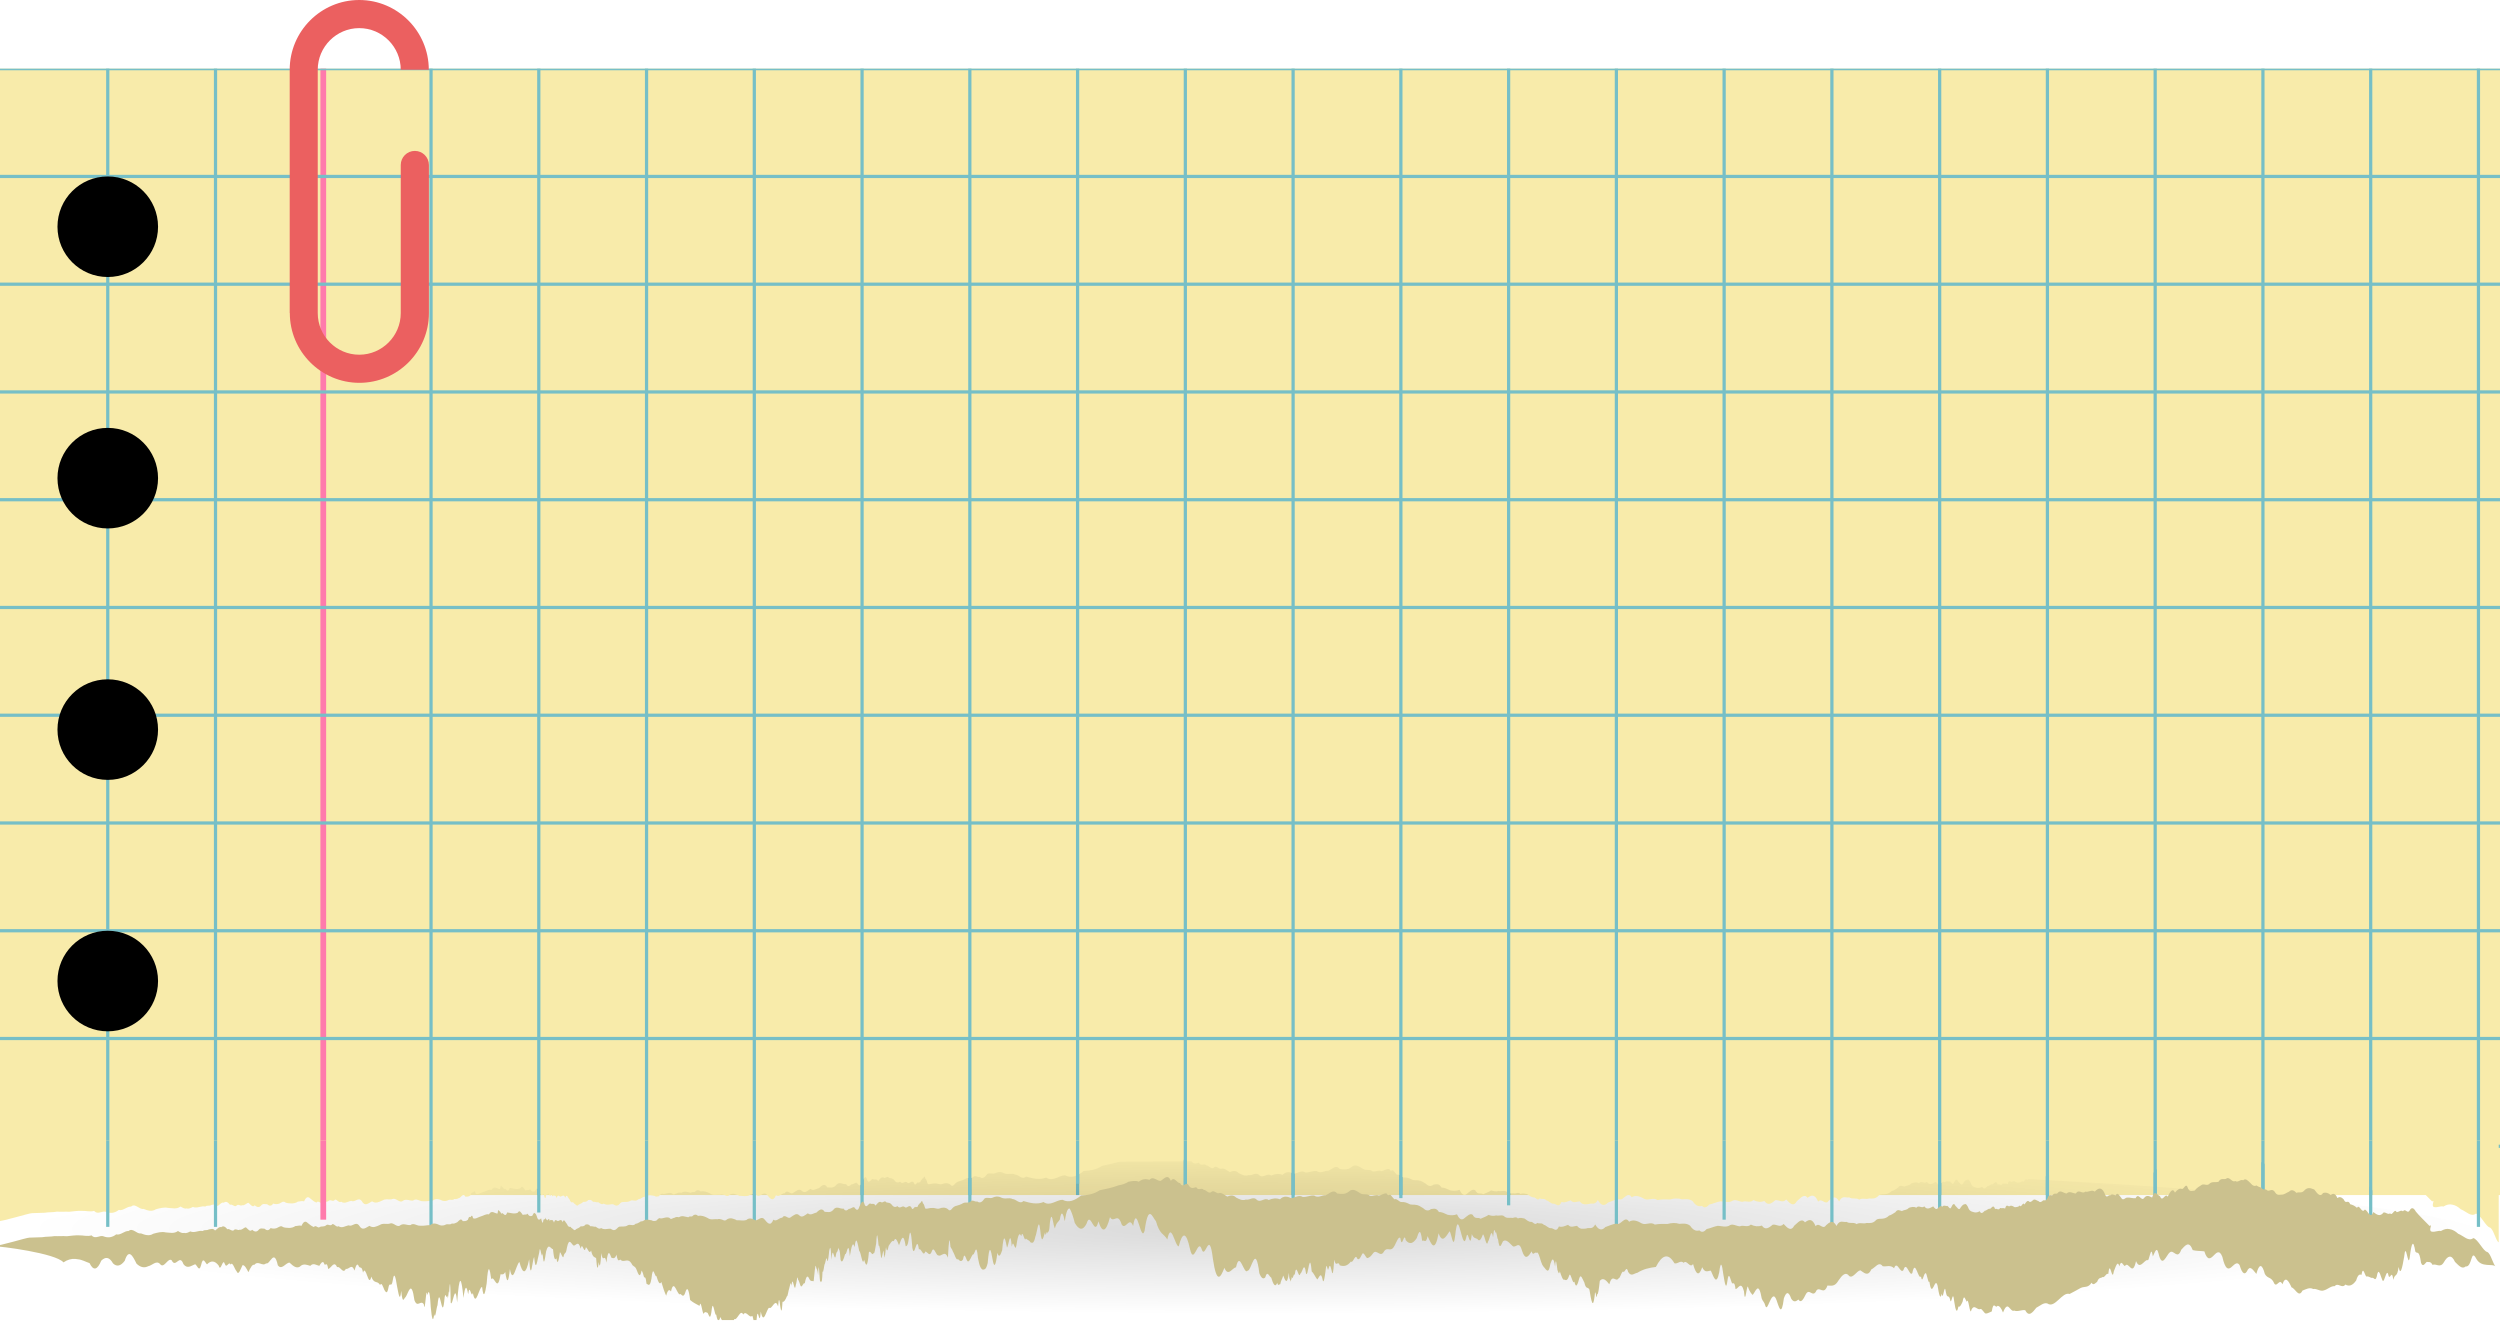 <svg width="364" height="193" viewBox="0 0 364 193" fill="none" xmlns="http://www.w3.org/2000/svg">
<g clip-path="url(#clip0_1_236)">
<rect x="1.52588e-05" y="10" width="364" height="301.241" fill="#F8EBAA"/>
<path d="M15.69 311.241V10" stroke="#76BFC7" stroke-width="0.471"/>
<path d="M31.379 311.241V10" stroke="#76BFC7" stroke-width="0.471"/>
<path d="M47.069 311.241V10" stroke="#FF7BAC" stroke-width="0.837"/>
<path d="M62.759 311.241V10" stroke="#76BFC7" stroke-width="0.471"/>
<path d="M78.448 311.241V10" stroke="#76BFC7" stroke-width="0.471"/>
<path d="M94.138 311.241V10" stroke="#76BFC7" stroke-width="0.471"/>
<path d="M109.828 311.241V10" stroke="#76BFC7" stroke-width="0.471"/>
<path d="M125.517 311.241V10" stroke="#76BFC7" stroke-width="0.471"/>
<path d="M141.207 311.241V10" stroke="#76BFC7" stroke-width="0.471"/>
<path d="M156.897 311.241V10" stroke="#76BFC7" stroke-width="0.471"/>
<path d="M172.586 311.241V10" stroke="#76BFC7" stroke-width="0.471"/>
<path d="M188.276 311.241V10" stroke="#76BFC7" stroke-width="0.471"/>
<path d="M203.966 311.241V10" stroke="#76BFC7" stroke-width="0.471"/>
<path d="M219.655 311.241V10" stroke="#76BFC7" stroke-width="0.471"/>
<path d="M235.345 311.241V10" stroke="#76BFC7" stroke-width="0.471"/>
<path d="M251.034 311.241V10" stroke="#76BFC7" stroke-width="0.471"/>
<path d="M266.724 311.241V10" stroke="#76BFC7" stroke-width="0.471"/>
<path d="M282.414 311.241V10" stroke="#76BFC7" stroke-width="0.471"/>
<path d="M298.103 311.241V10" stroke="#76BFC7" stroke-width="0.471"/>
<path d="M313.793 311.241V10" stroke="#76BFC7" stroke-width="0.471"/>
<path d="M329.483 311.241V10" stroke="#76BFC7" stroke-width="0.471"/>
<path d="M345.172 311.241V10" stroke="#76BFC7" stroke-width="0.471"/>
<path d="M360.862 311.241V10" stroke="#76BFC7" stroke-width="0.471"/>
<path d="M364 166.897L1.52588e-05 166.897" stroke="#76BFC7" stroke-width="0.471"/>
<path d="M364 151.207L1.52588e-05 151.207" stroke="#76BFC7" stroke-width="0.471"/>
<path d="M364 135.517L1.52588e-05 135.517" stroke="#76BFC7" stroke-width="0.471"/>
<path d="M364 119.828L1.52588e-05 119.828" stroke="#76BFC7" stroke-width="0.471"/>
<path d="M364 104.138L1.52588e-05 104.138" stroke="#76BFC7" stroke-width="0.471"/>
<path d="M364 88.448L1.52588e-05 88.448" stroke="#76BFC7" stroke-width="0.471"/>
<path d="M364 72.759L1.52588e-05 72.759" stroke="#76BFC7" stroke-width="0.471"/>
<path d="M364 57.069L0 57.069" stroke="#76BFC7" stroke-width="0.471"/>
<path d="M364 41.379L0 41.379" stroke="#76BFC7" stroke-width="0.471"/>
<path d="M364 25.69L1.52588e-05 25.69" stroke="#76BFC7" stroke-width="0.471"/>
<path d="M364 10L0 10" stroke="#76BFC7" stroke-width="0.471"/>
<circle cx="15.69" cy="33.012" r="7.322" fill="black"/>
<circle cx="15.69" cy="69.621" r="7.322" fill="black"/>
<circle cx="15.69" cy="106.23" r="7.322" fill="black"/>
<circle cx="15.69" cy="142.839" r="7.322" fill="black"/>
<circle cx="15.69" cy="179.448" r="7.322" fill="black"/>
</g>
<path d="M42.18 45.585V10.156C42.18 4.546 46.731 0 52.306 0C57.882 0 62.432 4.564 62.432 10.156H58.349C58.349 6.819 55.633 4.095 52.306 4.095C48.979 4.095 46.263 6.819 46.263 10.156V45.585C46.263 48.922 48.979 51.646 52.306 51.646C55.633 51.646 58.349 48.922 58.349 45.585V24.028C58.349 22.892 59.267 21.971 60.4 21.971C61.533 21.971 62.45 22.892 62.45 24.028V45.585C62.45 51.195 57.9 55.74 52.324 55.74C46.749 55.74 42.198 51.177 42.198 45.585H42.18Z" fill="#EB6060"/>
<g clip-path="url(#clip1_1_236)">
<path style="mix-blend-mode:multiply" opacity="0.15" d="M-0.668 180.904C-0.668 174.374 80.862 169.089 181.438 169.089C282.014 169.089 363.544 174.374 363.544 180.904C363.544 187.434 282.014 192.72 181.438 192.72C80.862 192.72 -0.668 187.434 -0.668 180.904Z" fill="url(#paint0_radial_1_236)"/>
<path d="M-0.668 60.133V177.874C0.519 177.838 4.116 176.647 4.71 176.629C4.764 176.629 4.818 176.629 4.872 176.629C5.411 176.611 5.951 176.593 6.508 176.575C7.102 176.467 7.695 176.539 8.307 176.412C8.9 176.467 9.494 176.394 10.105 176.43C10.699 176.376 11.293 176.268 11.904 176.304C12.498 176.268 13.091 176.485 13.703 176.304C14.296 176.954 14.89 176.178 15.501 176.467C16.095 176.683 16.688 176.647 17.3 176.16C17.893 176.358 18.487 175.637 19.098 175.673C19.692 175.132 20.285 176.16 20.897 176.016C21.49 176.25 22.084 176.467 22.695 176.07C23.289 175.907 23.883 175.745 24.494 175.871C24.8 175.889 25.088 175.943 25.393 175.943C25.699 175.943 25.987 175.889 26.293 175.673C26.598 175.853 26.886 176.034 27.192 175.943C27.498 176.052 27.785 175.871 28.091 175.727C28.685 175.998 29.278 175.529 29.89 175.673C30.195 175.438 30.483 175.655 30.789 175.438C31.095 175.42 31.383 175.204 31.688 175.601C31.994 175.402 32.282 174.987 32.588 175.114C32.893 174.861 33.181 175.023 33.487 175.42C33.793 175.258 34.081 175.745 34.386 175.583C34.692 175.204 34.98 175.673 35.285 175.474C35.591 175.583 35.879 175.15 36.185 175.132C36.491 175.384 36.778 175.871 37.084 175.492C37.39 175.745 37.678 175.871 37.983 175.565C38.289 175.15 38.577 175.366 38.883 175.33C39.188 175.583 39.476 175.673 39.782 175.24C40.088 175.348 40.376 175.348 40.681 175.24C40.987 175.078 41.275 174.807 41.581 175.096C41.886 175.222 42.174 175.186 42.48 175.222C42.786 175.204 43.073 175.168 43.379 174.951C43.685 174.951 43.973 174.807 44.278 174.915C44.584 174.23 44.872 174.194 45.178 174.5C45.483 174.771 45.771 174.987 46.077 175.096C46.383 174.681 46.67 175.384 46.976 175.06C47.282 174.933 47.57 175.078 47.876 174.825C48.181 174.572 48.469 175.096 48.775 174.663C49.081 174.627 49.368 175.204 49.674 174.969C50.178 175.33 50.663 174.915 51.167 174.843C51.67 175.132 52.174 174.23 52.66 174.861C53.163 175.763 53.667 175.15 54.171 174.915C54.674 175.276 55.178 175.023 55.681 174.789C56.185 174.464 56.689 174.753 57.192 174.572C57.696 174.374 58.199 175.276 58.703 174.807C59.189 174.518 59.656 174.861 60.142 174.807C60.627 174.392 61.113 174.951 61.581 174.897C62.066 174.951 62.534 174.825 63.02 174.807C63.487 174.41 63.955 174.609 64.422 174.825C64.728 174.915 65.034 174.879 65.322 174.717C65.609 174.609 65.897 174.825 66.167 174.572C66.437 174.645 66.707 174.5 66.976 174.374C67.246 174.14 67.498 173.707 67.75 174.23C68.002 174.23 68.253 174.266 68.505 174.031C68.631 173.58 68.757 173.58 68.883 173.652C69.009 173.49 69.135 173.238 69.261 173.815C69.638 173.977 69.998 173.634 70.394 173.544C70.771 173.454 71.167 173.129 71.563 173.256C71.959 172.552 72.39 173.129 72.822 173.129C72.93 172.173 73.038 172.895 73.163 172.823C73.272 172.913 73.397 173.292 73.505 173.057C73.739 173.165 73.973 173.707 74.225 172.967C74.764 173.039 75.268 173.256 75.772 173.003C76.023 172.534 76.257 172.985 76.491 173.328C76.725 173.22 76.959 173.382 77.192 173.147C77.426 173.58 77.642 173.526 77.876 173.454C77.984 173.328 78.092 172.967 78.2 173.039C78.308 173.147 78.415 173.129 78.523 173.49C78.739 174.284 78.955 174.013 79.171 173.833C79.279 174.302 79.387 174.843 79.495 174.085C79.602 173.779 79.71 174.176 79.818 173.707C79.926 174.248 80.034 173.833 80.124 174.158C80.232 173.887 80.34 173.779 80.43 174.212C80.538 173.995 80.646 174.049 80.736 174.103C80.844 174.013 80.951 174.176 81.041 174.446C81.257 173.725 81.455 174.32 81.671 174.212C81.887 174.14 82.085 173.851 82.3 174.392C82.516 173.707 82.714 174.464 82.93 174.645C83.038 174.969 83.146 175.023 83.254 175.078C83.362 175.023 83.469 175.005 83.577 175.222C83.793 175.294 84.009 175.763 84.243 175.402C84.459 175.276 84.692 175.24 84.926 174.987C85.16 174.987 85.394 175.041 85.628 174.735C85.862 174.681 86.113 174.663 86.347 174.987C86.599 174.933 86.851 175.114 87.103 175.041C87.354 175.186 87.624 175.474 87.894 175.24C88.362 175.547 88.811 175.33 89.243 175.33C89.459 175.42 89.674 175.619 89.89 175.51C90.106 175.51 90.304 175.132 90.52 175.041C90.933 174.951 91.329 175.096 91.743 174.861C92.138 174.591 92.534 175.06 92.93 174.609C93.128 174.609 93.326 174.5 93.523 174.374C93.721 174.176 93.919 174.338 94.117 174.14C94.513 173.905 94.908 174.067 95.304 174.121C95.502 174.302 95.718 174.194 95.915 174.176C96.113 173.977 96.329 173.689 96.545 173.833C96.977 173.869 97.408 173.544 97.858 173.761C98.092 174.103 98.308 173.761 98.541 173.761C98.775 173.616 98.991 173.616 99.225 173.671C99.693 173.346 100.142 173.598 100.61 173.671C100.844 173.4 101.077 173.743 101.311 173.4C101.545 173.238 101.779 173.256 102.013 173.472C102.48 173.364 102.948 173.544 103.416 173.779C103.883 174.121 104.351 173.887 104.819 173.959C105.052 173.869 105.286 173.941 105.52 174.013C105.754 174.121 105.988 174.23 106.221 173.977C106.455 173.815 106.689 173.797 106.923 173.833C107.157 173.941 107.39 173.941 107.624 174.103C108.092 174.103 108.578 174.248 109.045 174.067C109.495 173.671 109.944 173.887 110.376 174.121C110.808 174.121 111.257 173.454 111.689 173.977C112.121 174.5 112.552 175.078 112.984 174.013C113.416 174.392 113.829 173.689 114.261 173.743C114.675 173.057 115.106 174.067 115.52 173.652C115.934 173.418 116.347 172.985 116.761 173.4C117.175 173.815 117.588 173.364 118.002 173.093C118.416 173.472 118.829 173.057 119.225 173.003C119.639 172.624 120.034 172.209 120.448 172.877C120.862 172.877 121.257 173.039 121.671 172.624C122.175 171.903 122.696 172.498 123.2 172.408C123.452 172.859 123.704 172.678 123.973 172.444C124.225 172.48 124.495 172.155 124.747 172.209C124.999 172.534 125.268 172.931 125.52 172.083C125.772 171.542 126.042 170.947 126.294 171.885C126.545 172.354 126.815 171.704 127.067 171.65C127.337 171.885 127.588 171.506 127.858 171.975C128.128 171.614 128.38 171.307 128.65 171.452C128.919 171.686 129.189 171.109 129.441 171.506C129.711 171.578 129.981 171.506 130.25 171.885C130.52 172.245 130.79 172.209 131.06 172.047C131.401 172.534 131.725 171.885 132.067 172.155C132.409 172.552 132.732 171.686 133.074 172.227C133.29 172.913 133.524 171.885 133.74 172.227C133.848 172.011 133.955 172.372 134.081 171.849C134.189 171.885 134.297 171.488 134.423 171.56C134.531 171.289 134.639 171.145 134.765 171.686C134.873 171.56 134.981 172.227 135.107 172.408C135.448 172.48 135.772 172.263 136.114 172.318C136.455 172.263 136.779 172.498 137.121 172.408C137.571 172.245 137.984 172.191 138.38 172.48C138.578 172.751 138.776 172.678 138.973 172.444C139.171 172.209 139.351 172.083 139.531 172.029C139.891 171.939 140.25 171.812 140.61 171.614C140.952 171.416 141.294 171.632 141.635 171.434C141.977 170.983 142.319 171.488 142.661 171.362C143.002 171.686 143.362 171.488 143.74 170.929C144.099 170.712 144.495 170.983 144.891 170.82C145.286 170.622 145.7 170.568 146.15 170.802C146.743 171.109 147.283 170.73 147.804 171.019C148.056 171.019 148.326 171.217 148.578 171.362C148.83 171.506 149.099 171.578 149.387 171.307C150.412 171.596 151.384 171.831 152.319 171.452C153.272 172.137 154.189 171.109 155.089 171.127C155.988 171.614 156.887 171.217 157.787 170.496C158.686 170.442 159.567 170.351 160.484 169.738C161.384 169.558 162.319 169.377 163.254 169.016C163.722 168.962 164.208 168.818 164.693 168.493C165.179 168.421 165.682 168.295 166.186 168.493C166.69 168.096 167.211 168.06 167.751 168.223C168.29 167.591 168.83 168.439 169.387 168.367C169.909 168.024 170.395 167.303 170.862 168.367C171.33 167.645 171.762 168.764 172.193 168.692C172.607 169.558 173.021 168.421 173.416 168.962C173.812 169.648 174.19 169.359 174.549 169.287C174.927 169.918 175.287 169.269 175.646 169.684C176.006 169.666 176.366 170.333 176.744 169.991C177.103 169.612 177.481 170.315 177.877 170.153C178.254 170.045 178.65 170.423 179.064 170.658C179.477 170.496 179.909 170.351 180.359 170.802C180.808 171.037 181.276 171.289 181.78 171.091C182.337 171.235 182.877 170.532 183.434 171.181C183.992 171.524 184.531 170.73 185.089 171.163C185.647 170.911 186.186 170.838 186.744 171.055C187.301 170.496 187.841 170.64 188.398 170.892C188.956 170.838 189.513 170.333 190.053 170.712C190.611 170.748 191.168 170.442 191.726 170.514C192.283 170.929 192.841 170.423 193.398 170.46C193.956 170.243 194.514 169.503 195.071 170.207C195.629 170.279 196.186 170.387 196.762 169.936C197.319 169.395 197.895 169.846 198.452 170.189C198.938 170.496 199.388 170.153 199.837 170.55C200.287 170.64 200.701 170.315 201.114 170.514C201.528 170.478 201.906 170.099 202.301 170.225C202.499 170.658 202.679 170.279 202.859 170.423C203.039 170.64 203.219 170.874 203.399 171.055C203.758 170.874 204.118 171.506 204.46 171.452C204.801 171.416 205.161 171.524 205.503 171.704C205.845 171.921 206.186 171.776 206.546 171.867C206.888 171.885 207.247 172.137 207.607 172.354C207.967 172.714 208.327 172.787 208.722 172.48C209.1 172.462 209.496 172.227 209.891 172.913C210.305 172.895 210.719 173.129 211.15 173.31C211.582 173.4 212.05 173.418 212.517 173.238C212.895 174.085 213.273 174.121 213.65 173.761C214.028 173.472 214.406 173.039 214.801 173.31C215.179 174.049 215.575 173.598 215.953 173.887C216.33 173.689 216.726 173.598 217.104 173.328C217.481 173.436 217.859 173.526 218.219 173.4C218.596 173.508 218.956 173.292 219.316 173.472C219.694 173.851 220.053 173.743 220.395 173.743C220.737 173.869 221.079 173.472 221.384 173.851C221.708 173.671 222.014 173.815 222.338 173.851C222.643 174.067 222.949 174.32 223.255 174.338C223.561 174.248 223.866 174.951 224.19 174.482C224.514 174.681 224.82 174.41 225.161 174.771C225.503 174.843 225.845 175.312 226.204 175.258C226.564 175.222 226.942 175.961 227.356 175.005C227.805 175.168 228.237 174.933 228.686 174.771C229.118 175.258 229.568 174.933 229.999 174.915C230.431 175.492 230.881 175.348 231.312 175.312C231.744 175.096 232.194 175.547 232.643 174.717C233.093 175.529 233.579 175.673 234.118 175.096C234.64 174.933 235.197 174.609 235.773 174.609C236.348 174.915 236.96 173.31 237.571 174.32C238.183 173.941 238.812 174.212 239.442 174.572C240.071 174.861 240.701 174.266 241.331 174.735C241.96 174.591 242.572 174.627 243.165 174.645C243.759 174.464 244.352 174.446 244.892 174.627C245.449 174.59 245.971 174.518 246.456 174.897C246.942 175.637 247.392 175.691 247.805 175.583C248.201 175.979 248.561 175.727 248.867 175.384C249.406 175.276 249.946 175.005 250.485 174.915C251.025 174.915 251.564 175.132 252.104 174.915C252.644 174.5 253.183 174.969 253.705 174.987C254.244 174.753 254.766 175.222 255.305 174.735C255.845 175.005 256.367 175.06 256.906 174.879C257.446 175.637 257.967 175.168 258.489 174.753C259.011 174.663 259.55 175.24 260.072 174.645C260.593 175.186 261.115 175.799 261.636 174.879C262.158 174.464 262.68 173.725 263.183 174.41C263.705 174.013 264.208 173.761 264.73 174.969C265.234 174.302 265.755 175.601 266.259 174.825C266.762 174.374 267.266 173.977 267.77 174.933C268.273 173.959 268.759 174.464 269.244 174.338C269.73 174.663 270.216 174.338 270.701 174.663C271.187 174.374 271.673 174.681 272.14 174.5C272.608 174.518 273.093 174.59 273.561 174.049C273.885 173.815 274.208 173.923 274.514 173.869C274.82 173.815 275.126 173.725 275.432 173.418C275.737 173.364 276.043 173.111 276.349 172.931C276.655 172.444 276.978 172.714 277.302 172.769C277.626 172.552 277.95 172.678 278.309 172.3C278.651 172.191 279.011 172.047 279.388 172.282C279.766 171.831 280.144 172.426 280.557 172.083C280.971 172.66 281.403 172.318 281.852 172.083C282.086 172.336 282.302 172.642 282.518 172.354C282.734 172.209 282.95 171.903 283.165 172.137C283.381 171.867 283.597 172.029 283.813 172.029C284.029 171.867 284.245 172.66 284.46 172.263C284.676 171.812 284.892 171.506 285.09 172.011C285.306 172.155 285.522 172.642 285.737 172.426C285.953 172.065 286.169 171.794 286.385 171.794C286.601 171.596 286.817 171.903 287.05 172.498C287.32 172.877 287.572 172.859 287.842 172.949C288.094 172.985 288.363 172.949 288.615 172.787C288.867 173.274 289.119 172.931 289.371 172.714C289.622 172.714 289.874 172.336 290.126 172.444C290.378 172.318 290.63 171.722 290.863 172.48C291.115 172.3 291.349 172.769 291.601 172.318C291.853 172.408 292.086 172.263 292.32 172.408C292.554 171.542 292.806 172.318 293.04 172.011C293.273 171.921 293.507 172.083 293.741 172.209C293.975 172.155 294.209 172.209 294.442 171.957C294.676 172.39 294.91 171.325 295.144 171.812C295.378 171.488 295.612 171.109 295.827 171.398C296.061 171.56 296.295 171.235 296.511 171.091C296.745 171.055 296.96 171.235 297.194 171.325C297.428 171.596 297.644 171.434 297.878 171.199C298.112 171.163 298.327 171.343 298.561 170.748C298.795 170.207 299.011 170.604 299.245 170.442C299.478 170.081 299.694 170.333 299.928 170.189C300.378 169.558 300.827 170.225 301.277 170.207C301.727 169.792 302.176 170.207 302.626 170.207C303.076 169.485 303.525 170.369 303.993 169.936C304.443 170.099 304.91 169.576 305.378 169.936C305.845 169.431 306.313 169.161 306.781 170.117C307.068 171.145 307.356 170.333 307.626 170.478C307.896 170.189 308.166 170.405 308.417 170.478C308.687 169.918 308.939 170.532 309.227 170.838C309.497 171.362 309.784 170.784 310.108 170.802C310.522 170.766 310.917 170.947 311.331 170.892C311.727 169.991 312.141 171.362 312.536 170.892C312.932 170.351 313.328 170.586 313.723 170.802C314.119 169.558 314.497 170.496 314.874 170.604C315.252 171.596 315.63 170.027 315.989 170.676C316.349 169.973 316.709 169.323 317.051 170.081C317.392 169.666 317.734 169.413 318.04 169.54C318.364 169.684 318.669 168.475 318.957 169.485C319.245 170.027 319.569 169.774 319.91 169.792C320.252 169.359 320.612 169.161 320.989 168.926C321.367 168.764 321.763 169.197 322.159 168.71C322.554 168.457 322.968 168.62 323.382 168.511C323.795 167.808 324.209 168.295 324.623 167.988C325.036 167.808 325.432 168.674 325.828 168.385C326.223 168.692 326.601 168.06 326.979 168.295C327.338 167.898 327.698 168.367 328.022 168.674C328.364 169.107 328.651 169.179 328.921 169.034C329.191 169.215 329.425 169.305 329.659 169.377C329.91 169.828 330.162 169.431 330.468 169.738C330.774 169.991 331.133 169.395 331.565 169.936C331.907 170.568 332.249 170.387 332.608 170.369C332.95 170.387 333.31 170.081 333.669 169.936C334.029 169.558 334.389 169.756 334.749 170.117C335.108 169.936 335.468 170.225 335.828 169.828C336.367 169.179 336.871 169.449 337.339 169.63C337.806 170.261 338.22 170.802 338.616 170.135C339.011 170.027 339.371 170.117 339.713 170.423C340.054 170.189 340.378 170.099 340.702 170.874C341.026 170.64 341.331 170.766 341.637 171.091C341.943 171.867 342.249 170.983 342.572 171.776C342.896 171.831 343.22 171.993 343.562 172.3C343.903 171.65 344.263 173.22 344.659 172.57C345.054 172.444 345.468 174.103 345.936 172.913C346.403 173.238 346.889 173.671 347.429 172.967C347.752 172.895 348.076 173.328 348.382 173.093C348.688 173.562 349.011 172.3 349.317 172.913C349.623 172.949 349.929 172.534 350.252 172.805C350.558 172.3 350.864 173.183 351.188 172.732C351.493 172.137 351.817 172.282 352.123 172.841C352.429 173.256 353.796 174.59 354.119 174.933C354.623 174.554 353.903 175.601 354.389 175.745C354.857 175.871 355.324 175.547 355.774 175.673C356.224 175.384 356.655 175.294 357.069 175.402C357.483 175.474 357.896 175.709 358.292 176.07C359.083 176.376 359.803 177.26 360.486 176.701C361.17 176.827 361.961 178.631 362.519 178.721C363.094 178.992 363.346 180.616 363.814 180.886V60.133H-0.668ZM16.688 165.174C12.947 165.174 9.926 162.144 9.926 158.391C9.926 154.639 12.947 151.609 16.688 151.609C20.429 151.609 23.451 154.639 23.451 158.391C23.451 162.144 20.429 165.174 16.688 165.174ZM16.688 138.512C12.947 138.512 9.926 135.482 9.926 131.73C9.926 127.978 12.947 124.947 16.688 124.947C20.429 124.947 23.451 127.978 23.451 131.73C23.451 135.482 20.429 138.512 16.688 138.512ZM16.688 111.851C12.947 111.851 9.926 108.82 9.926 105.068C9.926 101.316 12.947 98.285 16.688 98.285C20.429 98.285 23.451 101.316 23.451 105.068C23.451 108.82 20.429 111.851 16.688 111.851ZM16.688 85.189C12.947 85.189 9.926 82.159 9.926 78.406C9.926 74.654 12.947 71.624 16.688 71.624C20.429 71.624 23.451 74.654 23.451 78.406C23.451 82.159 20.429 85.189 16.688 85.189Z" fill="#F8EBAA"/>
<path d="M15.69 166.081L15.69 178.632" stroke="#76BFC7" stroke-width="0.471"/>
<path d="M31.379 166.081L31.379 178.632" stroke="#76BFC7" stroke-width="0.471"/>
<path d="M47.069 166.081L47.069 177.586" stroke="#FF7BAC" stroke-width="0.837"/>
<path d="M62.759 166.08L62.759 182.816" stroke="#76BFC7" stroke-width="0.471"/>
<path d="M78.448 166.081L78.448 176.54" stroke="#76BFC7" stroke-width="0.471"/>
<path d="M94.138 166.081L94.138 178.632" stroke="#76BFC7" stroke-width="0.471"/>
<path d="M109.828 166.081L109.828 183.862" stroke="#76BFC7" stroke-width="0.471"/>
<path d="M125.517 166.081L125.517 176.54" stroke="#76BFC7" stroke-width="0.471"/>
<path d="M141.207 166.081L141.207 177.586" stroke="#76BFC7" stroke-width="0.471"/>
<path d="M156.897 166.081L156.897 172.356" stroke="#76BFC7" stroke-width="0.471"/>
<path d="M172.586 166.081L172.586 173.403" stroke="#76BFC7" stroke-width="0.471"/>
<path d="M188.276 166.081L188.276 179.678" stroke="#76BFC7" stroke-width="0.471"/>
<path d="M203.966 166.081L203.966 174.448" stroke="#76BFC7" stroke-width="0.471"/>
<path d="M219.655 166.081L219.655 175.494" stroke="#76BFC7" stroke-width="0.471"/>
<path d="M235.345 166.081L235.345 179.678" stroke="#76BFC7" stroke-width="0.471"/>
<path d="M251.034 166.081L251.034 177.586" stroke="#76BFC7" stroke-width="0.471"/>
<path d="M266.724 166.081L266.724 178.632" stroke="#76BFC7" stroke-width="0.471"/>
<path d="M282.414 166.081L282.414 181.77" stroke="#76BFC7" stroke-width="0.471"/>
<path d="M298.103 166.081L298.103 178.632" stroke="#76BFC7" stroke-width="0.471"/>
<path d="M313.793 166.081L313.793 175.494" stroke="#76BFC7" stroke-width="0.471"/>
<path d="M329.483 166.081L329.483 178.632" stroke="#76BFC7" stroke-width="0.471"/>
<path d="M345.172 166.081L345.172 179.678" stroke="#76BFC7" stroke-width="0.471"/>
<path d="M360.862 166.081L360.862 178.632" stroke="#76BFC7" stroke-width="0.471"/>
<g filter="url(#filter0_d_1_236)">
<path d="M11.328 179.731C11.904 179.767 12.479 180.11 13.037 180.291C13.612 181.481 14.188 181.283 14.745 179.93C15.321 179.371 15.897 179.334 16.454 180.327C17.03 180.886 17.605 180.687 18.163 179.948C18.738 178.126 19.314 179.208 19.872 180.363C20.447 180.922 21.023 181.03 21.58 180.741C22.156 180.633 22.731 179.858 23.289 180.399C23.864 181.229 24.44 179.425 24.997 179.876C25.573 181.12 26.148 178.865 26.706 180.435C27.282 181.21 27.857 180.651 28.415 180.453C28.703 180.579 28.99 181.698 29.278 180.579C29.566 179.244 29.854 180.236 30.141 180.471C30.717 179.876 31.292 179.912 31.85 180.669C32.138 181.716 32.425 179.497 32.713 180.363C33.001 181.21 33.289 179.912 33.577 180.507C33.864 180.002 34.152 181.174 34.44 181.463C34.728 182.185 35.016 181.192 35.303 180.597C35.591 180.507 35.879 181.048 36.167 181.607C36.454 180.994 36.742 180.417 37.03 180.543C37.605 179.84 38.181 180.832 38.739 180.327C39.314 180.579 39.89 178.072 40.447 180.597C41.023 181.391 41.598 180.218 42.156 180.218C42.731 180.778 43.307 181.229 43.864 180.633C44.296 180.363 44.728 180.561 45.178 180.687C45.609 180.2 46.059 180.597 46.49 180.687C46.706 180.327 46.922 179.984 47.138 180.218C47.354 181.048 47.57 179.749 47.785 181.156C48.217 181.012 48.649 179.858 49.08 180.886C49.512 180.633 49.944 181.986 50.357 181.12C50.789 181.283 51.203 180.254 51.616 181.373C51.832 180.579 52.03 180.218 52.246 180.76C52.444 181.156 52.66 180.579 52.857 181.68C53.271 180.327 53.667 184.061 54.062 182.257C54.494 183.429 54.926 182.744 55.339 183.483C55.555 183.014 55.753 183.7 55.969 184.205C56.167 184.494 56.383 184.945 56.58 183.736C56.778 182.924 56.994 184.025 57.192 182.762C57.39 181.445 57.606 182.329 57.803 183.628C58.001 184.566 58.217 186.243 58.415 184.331C58.631 186.496 58.829 185.323 59.044 185.251C59.458 184.71 59.89 182.491 60.34 185.684C60.789 186.893 61.239 185.576 61.706 186.279C61.886 188.011 62.048 183.267 62.21 184.945C62.372 184.494 62.552 183.718 62.714 186.658C62.876 188.462 63.055 189.039 63.217 187.723C63.379 188.661 63.541 186.694 63.703 186.424C64.026 182.906 64.35 188.841 64.674 185.901C64.836 183.862 64.998 185.865 65.16 184.999C65.232 186.424 65.322 183.664 65.394 184.638C65.465 183.592 65.555 181.752 65.627 186.081C65.933 186.694 66.257 182.708 66.562 186.009C66.868 181.734 67.174 182.149 67.48 185.359C67.714 183.556 67.93 183.429 68.163 184.836C68.397 183.032 68.613 185.612 68.847 184.62C69.296 186.983 69.746 183.664 70.196 183.772C70.412 185.648 70.645 184.692 70.861 183.231C71.077 180.146 71.311 181.03 71.527 182.636C71.976 181.914 72.426 184.854 72.876 181.914C73.109 181.914 73.325 182.058 73.559 181.571C73.793 183.159 74.009 183.357 74.243 181.156C74.692 183.556 75.16 180.399 75.627 180.128C76.095 181.914 76.563 182.076 77.048 179.731C77.282 183.429 77.534 179.731 77.768 179.389C78.019 182.004 78.253 179.641 78.505 178.775C78.667 177.116 78.847 180.128 79.009 178.865C79.171 181.192 79.35 179.587 79.512 178.595C79.854 177.26 80.178 178.216 80.519 178.27C80.681 180.002 80.861 179.803 81.023 179.587C81.185 180.76 81.365 179.821 81.527 178.703C81.689 178.775 81.868 179.515 82.03 179.425C82.192 178.541 82.372 179.208 82.534 178.09C82.876 176.394 83.199 177.603 83.541 177.747C83.883 177.729 84.207 176.899 84.548 178.198C84.8 176.971 85.052 179.262 85.304 177.982C85.555 178.072 85.807 179.118 86.059 178.451C86.311 179.551 86.563 179.352 86.796 179.569C86.922 181.283 87.048 181.355 87.174 180.128C87.3 181.048 87.426 180.796 87.552 178.829C87.804 180.489 88.055 178.649 88.289 180.218C88.541 178.108 88.775 178.865 89.027 179.515C89.279 179.569 89.512 179.731 89.764 179.064C90.016 180.597 90.25 179.425 90.502 179.93C90.987 180.128 91.473 179.533 91.959 180.363C92.21 180.904 92.444 180.615 92.696 181.283C92.93 181.896 93.181 182.599 93.415 181.373C93.541 181.517 93.649 181.842 93.775 182.347C93.901 182.437 94.009 182.13 94.135 183.303C94.368 183.357 94.62 183.898 94.854 182.545C95.088 180.218 95.34 182.491 95.574 182.167C95.807 182.942 96.041 183.574 96.293 183.032C96.527 183.844 96.761 184.548 96.995 185.035C97.228 184.133 97.462 184.079 97.696 184.421C98.163 182.275 98.631 185.305 99.099 184.782C99.333 185.035 99.566 185.305 99.8 184.494C100.034 183.772 100.268 183.898 100.484 185.666C100.951 186.063 101.401 186.261 101.851 186.514C102.048 185.414 102.246 187.596 102.444 187.668C102.642 187.272 102.84 187.47 103.038 187.542C103.236 187.885 103.433 188.895 103.649 186.875C103.847 185.594 104.063 188.101 104.279 187.795C104.495 188.967 104.692 188.751 104.908 188.137C105.124 188.895 105.34 188.516 105.556 189.13C105.664 189.418 105.772 190.627 105.879 190.627C105.987 191.006 106.095 190.374 106.203 189.599C106.311 190.392 106.419 190.915 106.545 190.843C106.653 190.771 106.761 190.068 106.887 188.426C107.336 188.733 107.786 186.893 108.218 187.777C108.649 187.091 109.099 188.39 109.513 187.975C109.728 187.975 109.944 191.042 110.142 188.643C110.358 185.901 110.556 190.05 110.772 187.344C111.185 189.454 111.581 187.019 111.977 186.785C112.426 187.145 112.858 185.215 113.29 186.604C113.397 185.053 113.505 185.684 113.613 186.64C113.721 187.254 113.829 187.759 113.937 185.919C114.153 185.991 114.369 185.63 114.585 185.089C114.692 185.215 114.8 184.187 114.908 183.989C115.016 183.61 115.124 182.744 115.232 183.592C115.448 181.625 115.664 185.107 115.88 183.411C115.987 183.231 116.095 181.734 116.203 182.708C116.311 182.798 116.419 183.195 116.527 183.519C116.743 184.097 116.959 182.996 117.174 183.249C117.39 182.058 117.606 182.076 117.822 182.563C118.038 183.032 118.254 182.852 118.469 182.924C118.577 182.022 118.685 180.363 118.793 180.741C118.901 181.319 119.009 181.03 119.117 182.022C119.225 178.938 119.333 183.231 119.441 183.069C119.549 182.473 119.657 184.025 119.764 181.445C119.872 182.022 119.98 180.489 120.088 180.417C120.196 180.2 120.304 179.244 120.412 179.731C120.52 180.489 120.628 179.515 120.736 178.469C120.844 178.072 120.952 177.386 121.059 179.803C121.275 177.134 121.491 180.669 121.725 179.028C121.833 178.432 121.941 178.902 122.049 178.054C122.157 178.487 122.264 177.963 122.39 179.821C122.606 180.417 122.84 179.731 123.056 178.956C123.272 179.298 123.505 176.629 123.739 179.262C123.973 177.855 124.189 176.989 124.423 177.982C124.657 176.051 124.872 177.404 125.106 178.541C125.34 178.541 125.574 180.922 125.808 179.785C126.041 180.507 126.275 181.355 126.509 178.721C126.743 178.324 126.977 179.371 127.211 178.811C127.336 179.046 127.444 178.036 127.57 177.422C127.696 175.222 127.804 176.538 127.93 177.783C128.056 177.476 128.164 178.559 128.29 179.515C128.416 179.695 128.524 178.613 128.649 178.469C128.703 178.974 128.775 180.002 128.829 179.136C128.883 179.389 128.955 178.036 129.009 177.963C129.135 178.775 129.261 178.451 129.387 177.783C129.639 177.44 129.89 176.899 130.142 177.098C130.394 176.34 130.646 177.098 130.898 177.693C131.221 176.827 131.545 175.673 131.869 177.837C132.031 177.783 132.193 177.783 132.354 176.52C132.516 175.276 132.678 175.763 132.84 178.054C133.164 179.858 133.47 175.889 133.793 178.306C134.117 177.982 134.423 179.533 134.729 178.595C135.034 178.649 135.358 179.443 135.664 178.595C135.97 177.675 136.293 179.226 136.599 179.154C137.067 179.443 137.552 178.306 138.02 179.497C138.146 176.791 138.254 176.25 138.38 177.873C138.506 178.234 138.614 178.162 138.739 178.613C138.973 178.901 139.225 180.02 139.477 179.695C139.729 179.966 139.962 180.164 140.214 179.749C140.466 178.324 140.7 180.146 140.952 180.038C141.203 180.092 141.437 179.208 141.671 179.01C141.905 179.244 142.157 176.971 142.391 179.551C142.624 180.868 142.858 181.156 143.11 181.247C143.344 181.192 143.578 181.283 143.811 180.254C144.045 177.332 144.279 178.36 144.513 179.713C144.747 181.102 144.981 180.741 145.214 178.793C145.448 179.587 145.682 179.136 145.916 178.414C146.15 175.564 146.383 176.863 146.617 178.018C146.851 177.855 147.085 175.113 147.319 177.909C147.552 176.466 147.786 178.974 148.002 177.657C148.236 175.997 148.47 175.817 148.686 176.376C148.919 175.24 149.153 177.386 149.369 176.701C149.603 176.953 149.837 176.917 150.052 177.278C150.286 177.332 150.52 177.549 150.754 176.412C150.988 175.943 151.222 173.382 151.455 175.456C151.689 177.909 151.923 176.43 152.157 175.799C152.265 176.845 152.391 175.204 152.517 175.979C152.642 175.456 152.75 176.16 152.876 174.302C153.002 173.472 153.11 173.345 153.236 173.833C153.362 174.446 153.47 175.041 153.596 175.24C153.829 174.284 154.063 174.41 154.315 173.923C154.549 172.498 154.801 173.057 155.035 174.211C155.268 172.588 155.52 172.281 155.754 172.353C155.988 172.768 156.24 173.436 156.491 174.446C156.779 174.933 157.067 175.24 157.355 175.276C157.642 175.312 157.93 175.095 158.218 174.518C158.794 172.534 159.351 176.665 159.927 174.211C160.502 176.015 161.06 175.745 161.617 173.598C162.175 174.572 162.732 172.804 163.308 174.644C163.866 175.6 164.423 173.382 164.981 174.897C165.538 171.343 166.096 177.476 166.653 175.582C167.211 171.542 167.768 173.598 168.308 174.193C168.866 176.178 169.405 175.925 169.963 176.845C170.52 174.067 171.06 177.801 171.617 177.855C172.175 175.691 172.715 175.673 173.272 178.27C173.83 180.669 174.387 176.737 174.927 178.162C175.484 180.128 176.042 174.987 176.599 179.677C177.157 183.447 177.715 182.401 178.272 180.976C178.83 182.347 179.387 180.976 179.963 180.904C180.251 179.605 180.52 179.894 180.808 180.435C181.096 180.976 181.384 181.752 181.653 181.391C182.229 181.445 182.787 177.224 183.362 181.77C183.65 182.509 183.938 182.672 184.225 182.365C184.513 181.247 184.801 182.275 185.089 182.401C185.377 183.375 185.664 183.916 185.97 183.159C186.114 183.754 186.258 183.285 186.402 183.375C186.546 182.654 186.69 182.69 186.833 182.094C187.103 182.744 187.391 183.682 187.661 181.698C187.733 183.014 187.805 182.275 187.877 182.996C187.949 182.599 188.02 182.906 188.092 182.293C188.236 182.924 188.362 181.571 188.506 182.022C188.776 179.894 189.064 182.852 189.333 181.806C189.603 181.806 189.891 179.749 190.161 181.824C190.305 182.112 190.431 181.391 190.574 180.633C190.718 180.02 190.844 179.912 190.988 181.517C191.258 181.698 191.528 182.365 191.797 182.672C192.067 182.419 192.337 181.337 192.607 182.852C192.751 183.195 192.877 182.383 193.021 181.247C193.164 179.785 193.29 181.788 193.434 181.102C193.578 180.507 193.704 180.579 193.848 181.229C193.992 182.094 194.118 182.112 194.262 179.785C194.531 181.048 194.801 179.803 195.071 180.615C195.61 180.778 196.15 180.778 196.69 180.056C196.959 180.363 197.229 179.208 197.499 179.407C197.769 180.074 198.039 179.587 198.308 179.01C198.578 178.469 198.848 179.641 199.118 179.551C199.387 179.497 199.657 179.244 199.909 178.865C200.449 178.144 200.97 179.587 201.51 178.595C201.78 178.18 202.049 178.252 202.301 178.288C202.571 178.324 202.841 178.198 203.093 177.675C203.362 177.152 203.632 176.376 203.884 176.629C204.154 178.451 204.423 175.546 204.675 176.953C205.215 177.603 205.736 177.494 206.276 176.647C206.546 175.853 206.816 174.951 207.067 177.062C207.337 176.791 207.607 177.603 207.859 176.358C208.398 177.549 208.92 178.883 209.46 175.943C209.999 177.494 210.521 176.43 211.06 175.654C211.33 175.889 211.6 178.541 211.87 176.322C212.139 173.634 212.409 174.753 212.679 175.709C212.949 176.737 213.219 177.747 213.488 176.538C213.758 175.059 214.028 178.649 214.298 176.069C214.567 176.719 214.837 176.629 215.107 176.773C215.377 177.224 215.647 176.863 215.916 176.105C216.168 176.142 216.42 178.18 216.654 177.17C216.906 176.863 217.139 174.969 217.391 176.538C217.517 175.059 217.625 175.42 217.751 175.907C217.877 175.384 217.985 176.845 218.111 176.809C218.344 178.631 218.596 177.494 218.83 177.116C219.298 176.719 219.783 177.386 220.233 177.801C220.701 178.198 221.168 176.863 221.618 178.523C222.086 179.93 222.535 179.352 223.003 178.577C223.237 179.371 223.452 178.541 223.686 178.811C223.92 178.487 224.136 179.28 224.37 180.056C224.604 180.814 224.819 180.832 225.053 181.192C225.287 181.391 225.503 181.752 225.737 180.399C225.97 179.659 226.204 179.316 226.42 180.814C226.528 179.154 226.654 180.525 226.762 181.283C226.87 181.553 226.996 182.13 227.104 181.463C227.337 182.185 227.571 182.888 227.805 182.69C228.039 182.87 228.273 182.78 228.506 182.004C228.74 181.698 228.974 183.501 229.226 182.978C229.46 184.079 229.711 183.411 229.945 182.491C230.179 181.77 230.431 182.672 230.683 183.123C230.935 184.223 231.168 183.646 231.42 184.151C231.672 185.684 231.924 187.163 232.176 185.089C232.301 183.429 232.427 186.261 232.553 184.782C232.679 185.017 232.805 184.007 232.931 182.87C233.399 182.329 233.848 182.762 234.316 183.375C234.783 181.68 235.233 183.195 235.683 182.491C235.917 182.491 236.132 181.337 236.366 181.553C236.6 181.698 236.816 180.561 237.05 181.553C237.499 182.347 237.949 181.752 238.399 181.698C239.298 181.138 240.197 180.958 241.096 180.85C241.996 179.082 242.895 178.757 243.794 180.309C244.244 180.489 244.694 179.785 245.143 180.254C245.593 179.695 246.043 181.138 246.51 180.417C246.978 182.13 247.409 182.167 247.841 180.886C248.273 181.806 248.686 181.391 249.1 181.391C249.514 182.293 249.909 183.682 250.323 181.607C250.521 179.912 250.719 180.327 250.917 181.932C251.115 183.105 251.312 184.421 251.51 182.888C251.708 181.427 251.906 182.509 252.104 183.032C252.302 183.664 252.499 182.563 252.697 184.079C253.093 184.025 253.507 182.816 253.92 184.385C254.118 186.893 254.334 182.834 254.55 183.88C254.766 184.476 254.963 184.674 255.179 184.927C255.611 184.512 256.043 182.744 256.51 185.45C256.69 185.937 256.87 185.865 257.05 186.55C257.23 187.001 257.41 186.442 257.589 186.063C257.949 185.233 258.309 184.656 258.669 185.702C259.028 186.73 259.388 188.192 259.73 185.432C260.089 184.367 260.449 184.439 260.791 185.45C261.151 186.045 261.492 185.883 261.852 185.594C262.212 186.171 262.553 185.594 262.913 184.854C263.183 184.331 263.435 184.476 263.705 184.62C263.974 184.764 264.226 184.854 264.496 184.241C265.018 183.7 265.557 184.999 266.079 183.556C266.6 183.556 267.14 183.772 267.661 182.852C268.201 182.058 268.723 181.463 269.262 182.185C269.802 182.545 270.323 181.427 270.863 181.337C271.402 181.661 271.942 182.347 272.482 181.192C273.021 180.976 273.561 179.966 274.118 180.741C274.658 180.85 275.215 180.489 275.773 181.03C276.241 179.803 276.69 181.968 277.14 181.301C277.59 179.84 278.021 182.383 278.435 181.734C278.867 179.533 279.28 182.78 279.694 182.239C279.892 183.411 280.108 181.77 280.305 181.824C280.503 181.283 280.719 183.429 280.917 182.978C281.331 185.792 281.726 181.968 282.122 183.628C282.32 184.908 282.518 185.72 282.716 184.728C282.913 186.045 283.111 182.906 283.309 184.476C283.507 185.576 283.705 184.782 283.921 185.54C284.118 186.785 284.316 183.808 284.532 185.865C284.73 187.308 284.946 187.668 285.144 186.604C285.341 186.767 285.557 186.352 285.755 185.901C285.971 184.62 286.169 185.72 286.385 185.919C286.6 185.035 286.816 188.137 287.032 187.109C287.464 186.153 287.895 187.236 288.345 186.965C288.615 186.893 288.903 187.686 289.172 187.632C289.442 187.614 289.712 187.434 290 187.326C290.27 185.63 290.539 187.019 290.827 186.514C291.097 186.496 291.367 186.785 291.636 187.488C291.906 186.785 292.176 186.442 292.446 186.676C292.716 186.911 292.985 187.38 293.255 187.199C293.795 187.416 294.334 187.055 294.874 187.145C295.414 188.21 295.953 187.452 296.493 186.785C297.032 186.514 297.572 185.973 298.111 186.171C299.191 186.947 300.252 184.421 301.331 184.782C301.87 184.512 302.41 184.205 302.932 183.916C303.471 183.628 304.011 183.97 304.532 183.141C304.802 183.61 305.072 183.195 305.342 183.014C305.611 182.293 305.881 182.527 306.151 182.311C306.421 182.491 306.691 181.661 306.96 181.878C307.23 179.479 307.5 183.249 307.77 181.499C308.04 180.868 308.309 179.785 308.579 180.76C308.849 179.677 309.119 180.651 309.388 180.723C309.928 179.84 310.468 182.437 311.007 180.002C311.547 181.283 312.086 179.984 312.644 179.821C312.914 180.381 313.183 177.296 313.453 179.316C313.723 178.829 313.993 177.729 314.281 178.883C314.82 181.174 315.378 179.136 315.935 178.721C316.493 178.252 317.032 179.894 317.59 178.342C318.148 177.765 318.705 176.917 319.263 178.396C319.82 178.541 320.378 178.505 320.953 178.577C321.403 180.002 321.853 179.641 322.284 179.208C322.716 178.775 323.148 178.27 323.579 179.389C324.425 183.087 325.252 179.389 326.079 180.561C326.493 181.986 326.907 182.094 327.302 181.21C327.716 180.651 328.112 181.409 328.525 181.86C328.939 180.327 329.353 180.345 329.766 181.878C330.18 182.581 330.594 182.257 331.025 183.032C331.457 184.169 331.871 182.329 332.32 183.375C332.752 182.112 333.202 182.834 333.651 183.826C334.173 183.934 334.694 185.432 335.234 184.295C335.756 184.097 336.277 183.772 336.799 184.061C337.32 183.952 337.842 184.476 338.364 184.259C338.885 184.133 339.407 183.592 339.928 183.646C340.45 183.05 340.971 184.079 341.493 183.411C342.015 183.718 342.536 183.574 343.058 182.816C343.31 181.95 343.579 181.878 343.831 182.004C344.083 180.453 344.353 182.401 344.605 182.239C344.856 182.167 345.126 182.437 345.378 182.455C345.63 182.239 345.9 183.303 346.151 181.806C346.403 180.994 346.673 182.437 346.925 182.87C347.177 183.123 347.446 181.21 347.698 181.842C347.95 183.195 348.22 180.922 348.472 182.726C348.723 181.661 348.993 182.563 349.245 180.85C349.497 182.257 349.767 180.976 350.036 179.425C350.306 176.773 350.576 181.048 350.846 179.551C351.115 177.206 351.385 176.791 351.673 178.613C351.943 179.028 352.231 178.234 352.5 180.236C352.77 180.958 353.058 180.345 353.328 180.11C353.615 180.182 353.885 179.984 354.173 180.543C354.731 180.309 355.288 181.084 355.828 180.164C356.367 179.226 356.925 178.956 357.446 180.11C357.968 180.615 358.49 181.247 358.993 180.778C359.982 180.922 359.731 178.09 360.54 179.641C361.331 181.066 362.914 180.236 363.436 180.832C362.968 180.561 362.716 178.938 362.141 178.667C361.565 178.577 360.774 176.773 360.108 176.647C359.425 177.206 358.705 176.322 357.914 176.015C357.518 175.654 357.123 175.42 356.691 175.348C356.277 175.24 355.846 175.348 355.396 175.618C354.946 175.51 354.497 175.835 354.011 175.691C353.544 175.528 354.245 174.5 353.741 174.879C353.418 174.536 352.069 173.219 351.745 172.786C351.439 172.227 351.115 172.083 350.81 172.678C350.504 173.129 350.198 172.245 349.874 172.75C349.569 172.48 349.263 172.895 348.939 172.858C348.633 172.245 348.31 173.508 348.004 173.039C347.698 173.291 347.374 172.858 347.051 172.913C346.511 173.634 346.007 173.183 345.558 172.858C345.09 174.049 344.677 172.389 344.281 172.516C343.885 173.165 343.525 171.596 343.184 172.245C342.842 171.938 342.518 171.794 342.194 171.722C341.871 170.928 341.565 171.812 341.259 171.036C340.953 170.694 340.648 170.567 340.324 170.82C340 170.044 339.676 170.135 339.335 170.369C338.993 170.062 338.633 169.954 338.238 170.08C337.842 170.748 337.428 170.207 336.961 169.575C336.493 169.413 336.007 169.124 335.45 169.774C335.09 170.153 334.73 169.882 334.371 170.062C334.011 169.702 333.651 169.503 333.292 169.882C332.932 170.026 332.572 170.333 332.23 170.315C331.889 170.315 331.529 170.513 331.187 169.882C330.756 169.341 330.396 169.936 330.09 169.684C329.784 169.377 329.515 169.774 329.281 169.323C329.029 169.251 328.795 169.16 328.543 168.98C328.274 169.124 328.004 169.052 327.644 168.619C327.32 168.313 326.961 167.862 326.601 168.24C326.241 168.006 325.845 168.637 325.45 168.331C325.054 168.619 324.658 167.753 324.245 167.934C323.831 168.258 323.417 167.753 323.004 168.457C322.59 168.565 322.176 168.385 321.781 168.655C321.385 169.142 320.989 168.709 320.612 168.872C320.234 169.106 319.874 169.305 319.532 169.738C319.191 169.738 318.867 169.99 318.579 169.431C318.291 168.403 317.968 169.629 317.662 169.485C317.338 169.359 317.014 169.611 316.673 170.026C316.331 169.251 315.971 169.918 315.612 170.622C315.252 169.972 314.874 171.542 314.496 170.549C314.119 170.441 313.741 169.485 313.345 170.748C312.95 170.549 312.554 170.297 312.158 170.838C311.763 171.325 311.349 169.954 310.953 170.838C310.54 170.892 310.144 170.712 309.73 170.748C309.424 170.73 309.137 171.307 308.849 170.784C308.579 170.477 308.309 169.864 308.04 170.423C307.77 170.369 307.518 170.153 307.248 170.423C306.978 170.279 306.709 171.091 306.403 170.062C305.935 169.124 305.468 169.395 305 169.882C304.532 169.521 304.083 170.026 303.615 169.882C303.165 170.315 302.698 169.431 302.248 170.153C301.798 170.153 301.349 169.72 300.899 170.153C300.45 170.153 300 169.503 299.55 170.135C299.316 170.279 299.101 170.026 298.867 170.387C298.633 170.531 298.417 170.153 298.183 170.694C297.949 171.307 297.734 171.127 297.5 171.145C297.266 171.361 297.05 171.524 296.816 171.271C296.583 171.199 296.367 171 296.133 171.036C295.899 171.181 295.683 171.506 295.449 171.343C295.216 171.055 294.982 171.433 294.766 171.758C294.532 171.271 294.298 172.335 294.065 171.902C293.831 172.173 293.597 172.101 293.363 172.155C293.129 172.029 292.896 171.866 292.662 171.956C292.428 172.245 292.176 171.487 291.942 172.353C291.708 172.209 291.457 172.353 291.223 172.263C290.971 172.714 290.737 172.245 290.485 172.425C290.234 171.668 290 172.263 289.748 172.389C289.496 172.281 289.244 172.678 288.993 172.66C288.741 172.895 288.489 173.237 288.237 172.732C287.985 172.895 287.716 172.949 287.464 172.895C287.212 172.804 286.942 172.84 286.672 172.444C286.457 171.866 286.223 171.56 286.007 171.74C285.791 171.74 285.575 172.029 285.359 172.371C285.144 172.588 284.928 172.101 284.712 171.956C284.496 171.451 284.28 171.758 284.082 172.209C283.867 172.606 283.651 171.812 283.435 171.975C283.219 171.975 283.003 171.812 282.787 172.083C282.572 171.848 282.356 172.137 282.14 172.299C281.924 172.588 281.69 172.299 281.475 172.029C281.025 172.245 280.593 172.606 280.18 172.029C279.766 172.389 279.388 171.776 279.01 172.227C278.633 172.011 278.273 172.137 277.931 172.245C277.59 172.624 277.248 172.498 276.924 172.714C276.6 172.642 276.295 172.371 275.971 172.876C275.665 173.057 275.359 173.309 275.054 173.364C274.748 173.67 274.442 173.778 274.136 173.815C273.831 173.869 273.507 173.76 273.183 173.995C272.715 174.536 272.248 174.464 271.762 174.446C271.295 174.626 270.809 174.32 270.323 174.608C269.838 174.265 269.352 174.608 268.866 174.284C268.381 174.41 267.877 173.887 267.392 174.879C266.888 173.923 266.384 174.32 265.881 174.771C265.377 175.546 264.874 174.247 264.352 174.915C263.848 173.688 263.327 173.959 262.805 174.356C262.284 173.67 261.78 174.41 261.259 174.825C260.737 175.763 260.215 175.131 259.694 174.59C259.172 175.185 258.651 174.59 258.111 174.698C257.589 175.113 257.05 175.582 256.528 174.825C255.989 175.005 255.467 174.951 254.928 174.68C254.388 175.167 253.866 174.68 253.327 174.933C252.787 174.915 252.248 174.446 251.726 174.861C251.186 175.095 250.647 174.879 250.107 174.861C249.568 174.951 249.028 175.222 248.489 175.33C248.183 175.673 247.841 175.925 247.427 175.528C247.032 175.636 246.582 175.6 246.079 174.843C245.593 174.464 245.071 174.536 244.514 174.572C243.956 174.392 243.381 174.428 242.787 174.59C242.194 174.59 241.564 174.554 240.953 174.68C240.323 174.211 239.694 174.807 239.064 174.518C238.435 174.157 237.805 173.887 237.194 174.265C236.582 173.273 235.971 174.861 235.395 174.554C234.819 174.554 234.262 174.879 233.74 175.041C233.219 175.618 232.715 175.456 232.265 174.662C231.816 175.492 231.384 175.041 230.935 175.258C230.503 175.276 230.053 175.438 229.622 174.861C229.19 174.879 228.74 175.222 228.309 174.716C227.877 174.879 227.427 175.113 226.978 174.951C226.582 175.907 226.204 175.167 225.827 175.204C225.467 175.258 225.125 174.771 224.783 174.716C224.442 174.338 224.136 174.626 223.812 174.428C223.488 174.897 223.183 174.193 222.877 174.284C222.571 174.284 222.265 174.013 221.96 173.796C221.654 173.742 221.33 173.616 221.006 173.796C220.683 173.418 220.359 173.815 220.017 173.688C219.675 173.688 219.316 173.796 218.938 173.418C218.578 173.237 218.219 173.454 217.841 173.345C217.463 173.472 217.103 173.4 216.726 173.273C216.348 173.544 215.97 173.634 215.575 173.833C215.197 173.544 214.801 173.995 214.424 173.255C214.046 172.985 213.65 173.418 213.272 173.706C212.895 174.067 212.517 174.031 212.139 173.183C211.654 173.364 211.204 173.345 210.772 173.255C210.341 173.057 209.909 172.822 209.513 172.858C209.1 172.173 208.722 172.407 208.344 172.425C207.967 172.75 207.589 172.66 207.229 172.299C206.87 172.083 206.51 171.83 206.168 171.812C205.826 171.722 205.467 171.866 205.125 171.65C204.783 171.487 204.441 171.361 204.082 171.397C203.74 171.451 203.38 170.802 203.021 171C202.841 170.82 202.661 170.586 202.481 170.369C202.301 170.243 202.103 170.604 201.923 170.171C201.546 170.026 201.15 170.423 200.736 170.459C200.323 170.261 199.909 170.586 199.459 170.495C199.01 170.098 198.56 170.423 198.075 170.135C197.517 169.792 196.941 169.323 196.384 169.882C195.826 170.333 195.269 170.225 194.693 170.153C194.136 169.467 193.578 170.189 193.021 170.405C192.463 170.369 191.905 170.874 191.348 170.459C190.79 170.387 190.233 170.712 189.675 170.658C189.118 170.297 188.56 170.784 188.02 170.838C187.463 170.586 186.905 170.441 186.366 171C185.808 170.784 185.269 170.856 184.711 171.109C184.154 170.676 183.614 171.487 183.056 171.127C182.499 170.477 181.959 171.181 181.402 171.036C180.898 171.235 180.43 170.982 179.981 170.748C179.531 170.297 179.1 170.441 178.686 170.604C178.272 170.369 177.876 169.99 177.499 170.098C177.121 170.261 176.743 169.557 176.366 169.936C176.006 170.279 175.628 169.611 175.269 169.629C174.909 169.197 174.531 169.864 174.171 169.233C173.794 169.305 173.416 169.593 173.038 168.908C172.643 168.349 172.247 169.503 171.815 168.637C171.402 168.709 170.952 167.573 170.484 168.313C170.017 167.248 169.531 167.988 169.009 168.313C168.452 168.385 167.912 167.537 167.373 168.168C166.833 168.006 166.33 168.024 165.808 168.439C165.304 168.222 164.801 168.367 164.315 168.439C163.83 168.746 163.344 168.89 162.876 168.962C161.923 169.323 161.006 169.503 160.107 169.684C159.207 170.297 158.308 170.387 157.409 170.441C156.509 171.163 155.628 171.56 154.711 171.073C153.812 171.073 152.876 172.083 151.941 171.397C150.988 171.794 150.017 171.542 149.009 171.253C148.74 171.524 148.47 171.451 148.2 171.307C147.948 171.163 147.678 170.964 147.427 170.964C146.905 170.676 146.383 171.055 145.772 170.748C145.322 170.513 144.909 170.567 144.513 170.766C144.117 170.928 143.739 170.658 143.362 170.874C143.002 171.415 142.642 171.614 142.283 171.307C141.941 171.451 141.599 170.928 141.257 171.379C140.916 171.578 140.574 171.379 140.232 171.56C139.891 171.758 139.531 171.884 139.153 171.975C138.973 172.029 138.775 172.155 138.596 172.389C138.398 172.642 138.218 172.696 138.002 172.425C137.606 172.137 137.193 172.173 136.743 172.353C136.401 172.444 136.06 172.209 135.736 172.263C135.394 172.209 135.07 172.425 134.729 172.353C134.621 172.173 134.513 171.506 134.387 171.632C134.279 171.073 134.171 171.235 134.045 171.506C133.937 171.433 133.829 171.83 133.703 171.794C133.596 172.335 133.488 171.975 133.362 172.173C133.146 171.83 132.912 172.858 132.696 172.173C132.354 171.632 132.031 172.48 131.689 172.101C131.347 171.83 131.024 172.498 130.682 171.993C130.412 172.155 130.142 172.191 129.872 171.83C129.603 171.451 129.333 171.524 129.063 171.451C128.793 171.055 128.524 171.632 128.272 171.397C128.002 171.271 127.75 171.578 127.48 171.92C127.211 171.451 126.959 171.812 126.689 171.596C126.419 171.65 126.167 172.317 125.916 171.83C125.664 170.892 125.394 171.487 125.142 172.029C124.89 172.876 124.621 172.462 124.369 172.155C124.117 172.101 123.847 172.425 123.595 172.389C123.344 172.624 123.092 172.786 122.822 172.353C122.318 172.462 121.797 171.848 121.293 172.57C120.88 173.003 120.484 172.822 120.07 172.822C119.657 172.173 119.261 172.57 118.847 172.949C118.434 173.003 118.038 173.418 117.624 173.039C117.21 173.291 116.797 173.76 116.383 173.345C115.969 172.913 115.556 173.345 115.142 173.598C114.728 174.013 114.315 173.021 113.883 173.688C113.469 173.634 113.038 174.338 112.606 173.959C112.174 175.023 111.743 174.446 111.311 173.923C110.879 173.382 110.448 174.049 109.998 174.067C109.567 173.833 109.117 173.616 108.667 174.013C108.2 174.175 107.714 174.013 107.246 174.049C107.013 173.869 106.779 173.869 106.545 173.778C106.311 173.742 106.077 173.778 105.843 173.923C105.61 174.175 105.376 174.085 105.142 173.959C104.908 173.887 104.674 173.814 104.441 173.905C103.973 173.833 103.505 174.067 103.038 173.724C102.57 173.472 102.102 173.309 101.635 173.418C101.401 173.183 101.167 173.183 100.933 173.345C100.7 173.67 100.466 173.345 100.232 173.616C99.764 173.562 99.315 173.291 98.847 173.616C98.613 173.544 98.397 173.562 98.163 173.706C97.93 173.706 97.714 174.031 97.48 173.706C97.03 173.49 96.599 173.814 96.167 173.778C95.951 173.634 95.753 173.923 95.538 174.121C95.34 174.121 95.124 174.247 94.926 174.067C94.53 174.013 94.117 173.851 93.739 174.085C93.541 174.284 93.343 174.121 93.145 174.32C92.948 174.446 92.75 174.554 92.552 174.554C92.156 175.005 91.761 174.536 91.365 174.807C90.969 175.059 90.556 174.915 90.142 174.987C89.944 175.077 89.728 175.438 89.512 175.456C89.297 175.564 89.081 175.366 88.865 175.276C88.433 175.276 87.984 175.474 87.516 175.185C87.246 175.42 86.976 175.131 86.725 174.987C86.473 175.041 86.221 174.861 85.969 174.933C85.717 174.59 85.484 174.626 85.25 174.68C85.016 174.987 84.782 174.933 84.548 174.933C84.314 175.185 84.099 175.222 83.865 175.348C83.649 175.727 83.415 175.24 83.199 175.167C83.091 174.969 82.984 174.969 82.876 175.023C82.768 174.951 82.66 174.897 82.552 174.59C82.336 174.428 82.12 173.652 81.922 174.338C81.707 173.796 81.509 174.085 81.293 174.157C81.077 174.265 80.879 173.67 80.663 174.392C80.555 174.121 80.448 173.959 80.358 174.049C80.25 173.995 80.142 173.941 80.052 174.157C79.944 173.706 79.836 173.833 79.746 174.103C79.638 173.778 79.53 174.193 79.44 173.652C79.332 174.121 79.225 173.742 79.117 174.031C79.009 174.789 78.901 174.265 78.793 173.778C78.577 173.941 78.361 174.229 78.145 173.436C78.037 173.075 77.93 173.093 77.822 172.985C77.714 172.913 77.606 173.255 77.498 173.4C77.282 173.472 77.048 173.526 76.814 173.093C76.581 173.327 76.347 173.165 76.113 173.273C75.879 172.931 75.627 172.48 75.394 172.949C74.908 173.183 74.386 172.985 73.847 172.913C73.595 173.652 73.361 173.093 73.127 173.003C73.019 173.255 72.894 172.876 72.786 172.768C72.678 172.84 72.57 172.119 72.444 173.075C72.012 173.075 71.581 172.498 71.185 173.201C70.789 173.075 70.394 173.4 70.016 173.49C69.638 173.58 69.26 173.923 68.883 173.76C68.757 173.165 68.631 173.418 68.505 173.598C68.379 173.526 68.253 173.508 68.127 173.977C67.876 174.211 67.624 174.175 67.372 174.175C67.12 173.67 66.868 174.085 66.599 174.32C66.329 174.464 66.059 174.608 65.789 174.518C65.519 174.771 65.232 174.554 64.944 174.662C64.656 174.825 64.35 174.861 64.044 174.771C63.577 174.554 63.109 174.356 62.642 174.753C62.174 174.753 61.688 174.897 61.203 174.843C60.717 174.915 60.231 174.356 59.764 174.753C59.278 174.807 58.793 174.464 58.325 174.753C57.822 175.222 57.318 174.32 56.814 174.518C56.311 174.698 55.807 174.41 55.303 174.734C54.8 174.969 54.296 175.222 53.793 174.861C53.289 175.095 52.785 175.691 52.282 174.807C51.778 174.175 51.275 175.059 50.789 174.789C50.285 174.861 49.782 175.276 49.296 174.915C48.99 175.149 48.703 174.572 48.397 174.608C48.091 175.023 47.803 174.518 47.498 174.771C47.192 175.041 46.904 174.897 46.598 175.005C46.293 175.348 46.005 174.626 45.699 175.041C45.393 174.915 45.105 174.716 44.8 174.446C44.494 174.139 44.206 174.175 43.901 174.861C43.595 174.753 43.307 174.897 43.001 174.897C42.695 175.113 42.408 175.149 42.102 175.167C41.796 175.131 41.508 175.167 41.203 175.041C40.897 174.771 40.609 175.041 40.303 175.185C39.998 175.294 39.71 175.294 39.404 175.185C39.098 175.618 38.81 175.546 38.505 175.276C38.199 175.294 37.911 175.095 37.605 175.51C37.3 175.817 37.012 175.691 36.706 175.438C36.4 175.817 36.113 175.33 35.807 175.077C35.501 175.095 35.213 175.528 34.908 175.42C34.602 175.618 34.314 175.149 34.008 175.528C33.703 175.691 33.415 175.204 33.109 175.366C32.803 174.987 32.516 174.807 32.21 175.059C31.904 174.933 31.616 175.348 31.31 175.546C31.005 175.149 30.717 175.366 30.411 175.384C30.105 175.582 29.818 175.384 29.512 175.618C28.918 175.474 28.325 175.961 27.713 175.673C27.407 175.817 27.12 175.997 26.814 175.889C26.508 175.979 26.221 175.799 25.915 175.618C25.609 175.835 25.321 175.889 25.015 175.889C24.71 175.889 24.422 175.835 24.116 175.817C23.523 175.673 22.929 175.853 22.317 176.015C21.724 176.394 21.131 176.196 20.519 175.961C19.925 176.105 19.332 175.077 18.72 175.618C18.127 175.564 17.533 176.286 16.922 176.105C16.328 176.574 15.735 176.629 15.123 176.412C14.53 176.123 13.936 176.899 13.325 176.25C12.731 176.448 12.138 176.232 11.526 176.25C10.932 176.214 10.339 176.322 9.727 176.376C9.134 176.322 8.54 176.394 7.929 176.358C7.335 176.466 6.742 176.412 6.13 176.52C5.591 176.538 5.051 176.556 4.494 176.574C4.44 176.574 4.386 176.574 4.332 176.574C3.738 176.593 0.141 177.783 -1.046 177.819C0.105 177.819 8.091 178.847 9.242 180.182C9.817 179.785 10.393 179.641 10.95 179.677L11.328 179.731Z" fill="#CBC18E"/>
</g>
</g>
<defs>
<filter id="filter0_d_1_236" x="-4.665" y="167.759" width="371.719" height="30.328" filterUnits="userSpaceOnUse" color-interpolation-filters="sRGB">
<feFlood flood-opacity="0" result="BackgroundImageFix"/>
<feColorMatrix in="SourceAlpha" type="matrix" values="0 0 0 0 0 0 0 0 0 0 0 0 0 0 0 0 0 0 127 0" result="hardAlpha"/>
<feOffset dy="3.619"/>
<feGaussianBlur stdDeviation="1.809"/>
<feColorMatrix type="matrix" values="0 0 0 0 0 0 0 0 0 0 0 0 0 0 0 0 0 0 0.3 0"/>
<feBlend mode="normal" in2="BackgroundImageFix" result="effect1_dropShadow_1_236"/>
<feBlend mode="normal" in="SourceGraphic" in2="effect1_dropShadow_1_236" result="shape"/>
</filter>
<radialGradient id="paint0_radial_1_236" cx="0" cy="0" r="1" gradientUnits="userSpaceOnUse" gradientTransform="translate(183.475 178.908) rotate(-180) scale(180.593 12.43)">
<stop stop-color="#000100"/>
<stop offset="1" stop-color="#000100" stop-opacity="0"/>
</radialGradient>
<clipPath id="clip0_1_236">
<rect width="364" height="164" fill="white" transform="translate(0 10)"/>
</clipPath>
<clipPath id="clip1_1_236">
<rect width="364" height="26.149" fill="white" transform="translate(0 166.08)"/>
</clipPath>
</defs>
</svg>
